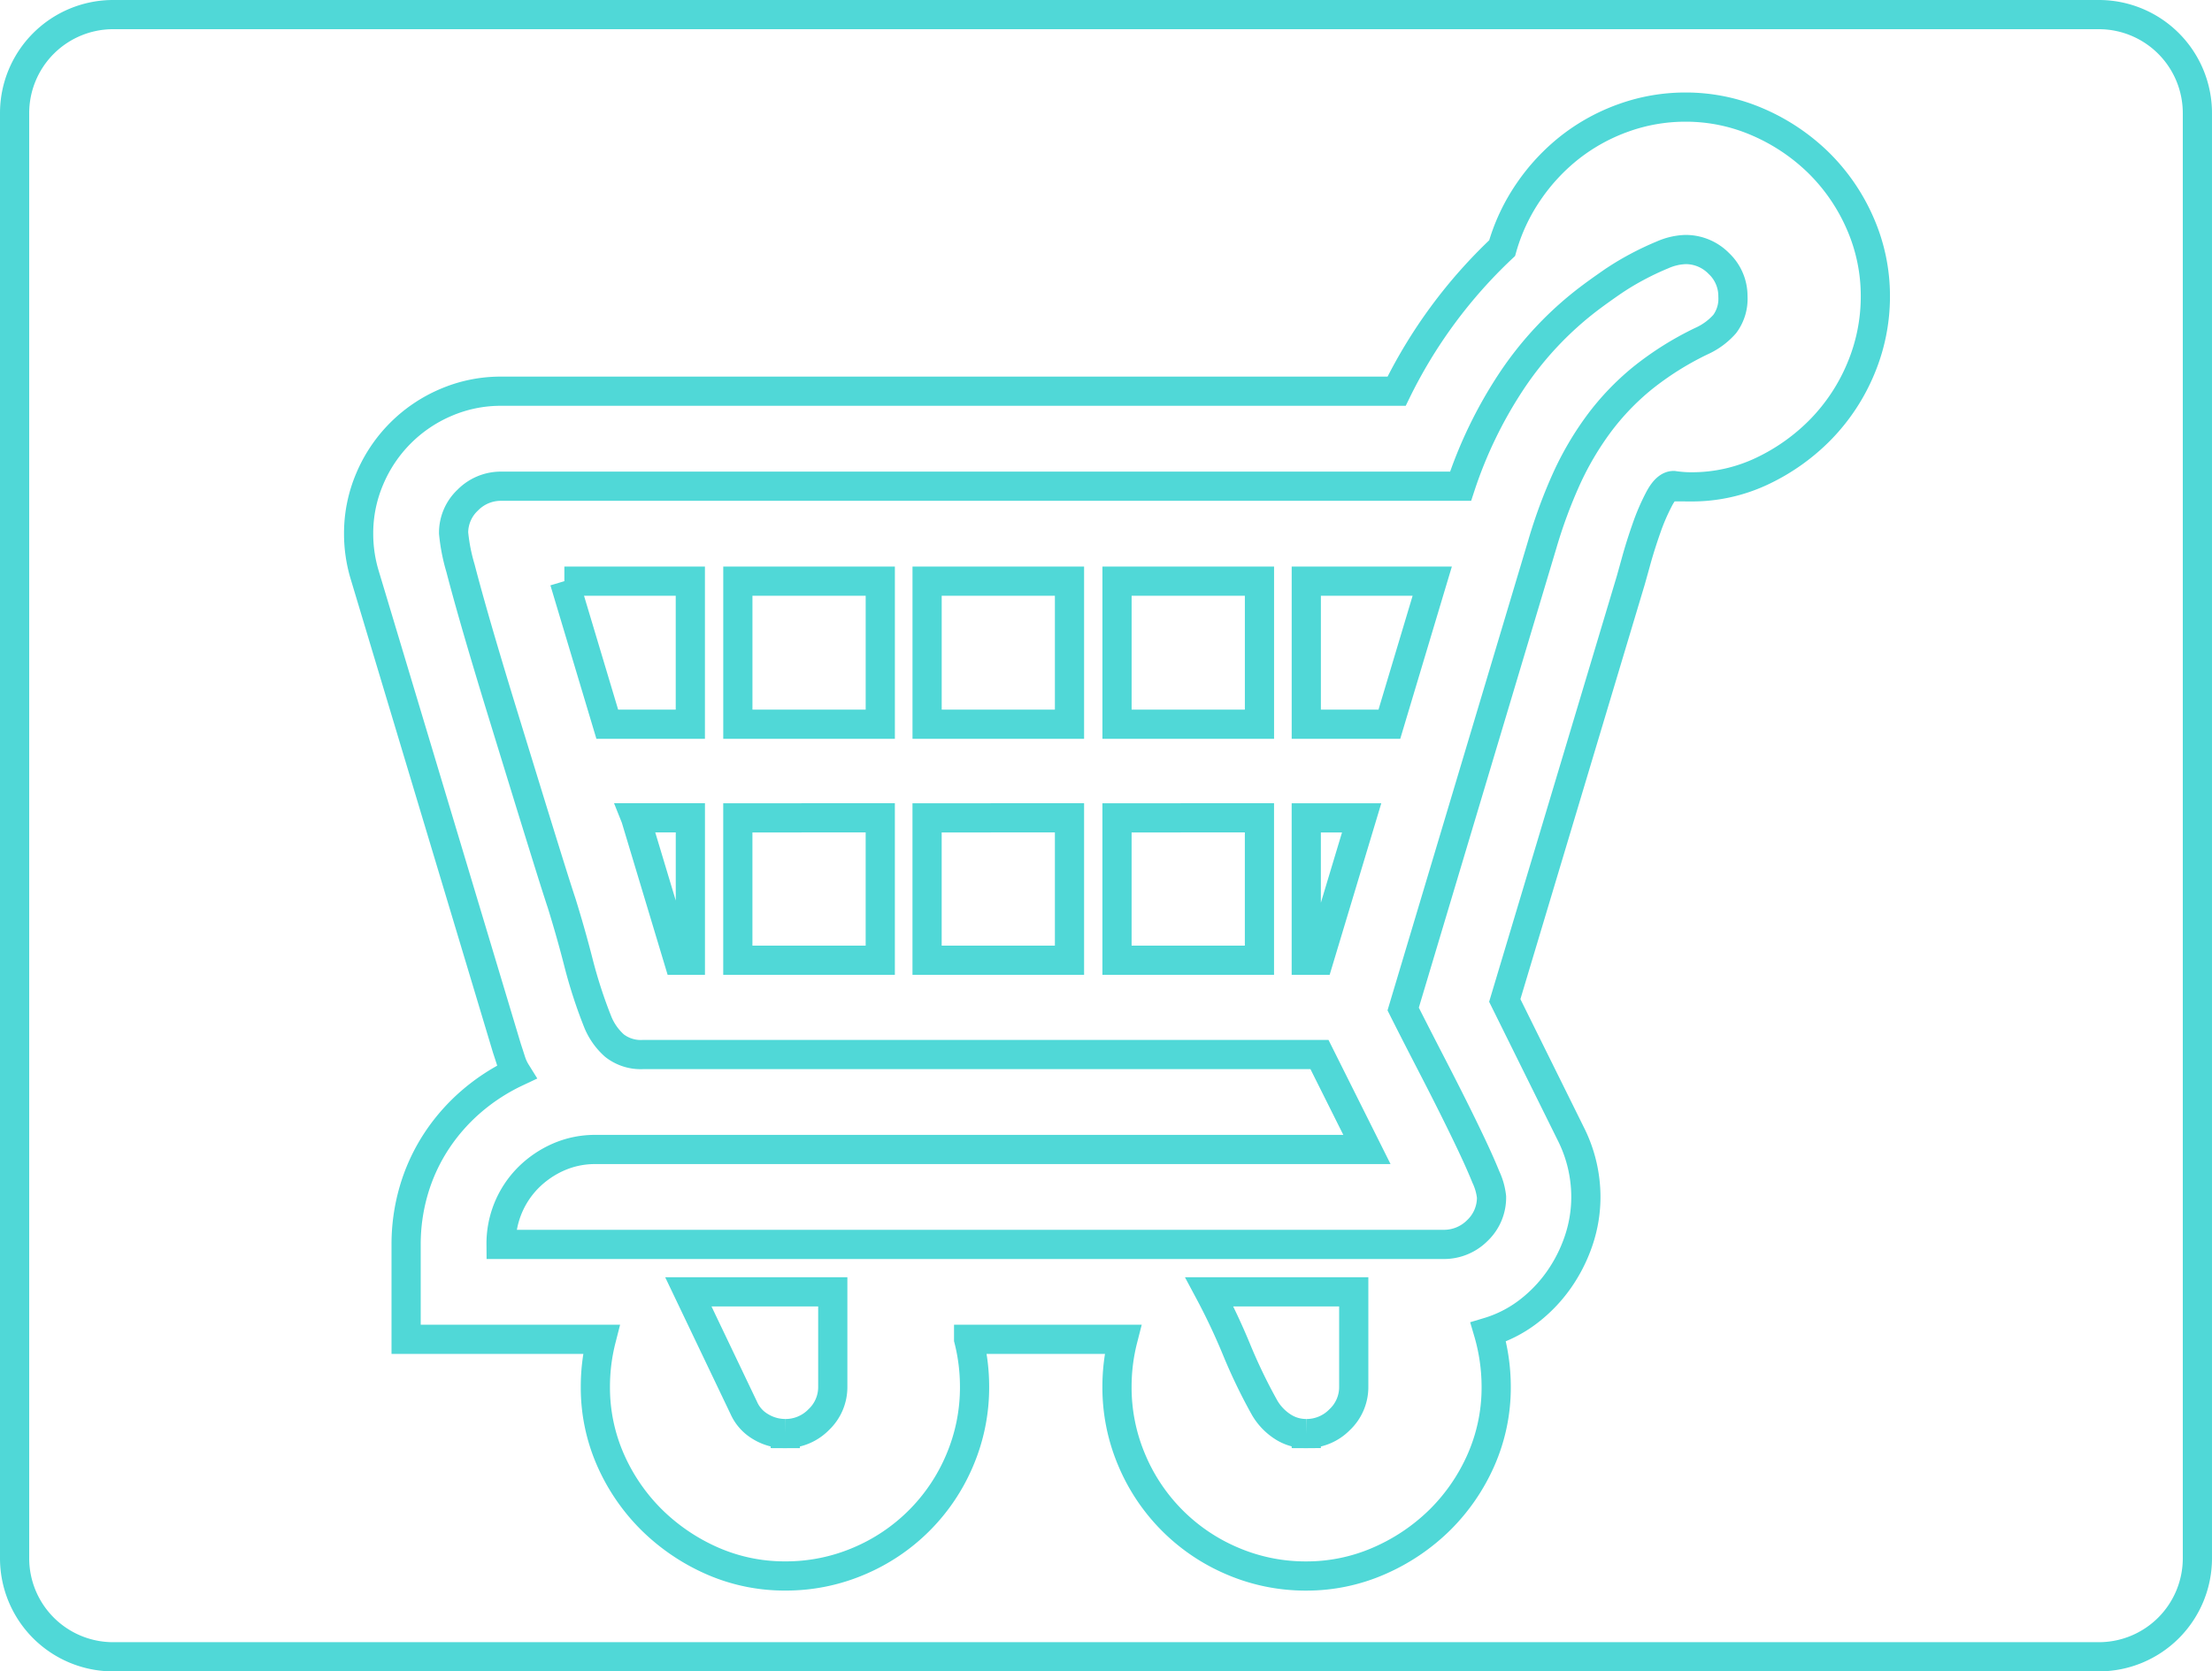 <svg xmlns="http://www.w3.org/2000/svg" width="303.001" height="229" viewBox="0 0 303.001 229"><defs><style>.a{fill:none;stroke:#50d8d7;stroke-width:4px;}</style></defs><path class="a" d="M285.5,225H13.5A13.5,13.5,0,0,1,0,211.5V13.5A13.5,13.5,0,0,1,13.5,0h272A13.5,13.5,0,0,1,299,13.5v198A13.5,13.5,0,0,1,285.5,225ZM130.683,181.5H151.82a26.142,26.142,0,0,0-.813,6.5,25.409,25.409,0,0,0,2.032,10.072A25.884,25.884,0,0,0,166.86,211.9a25.425,25.425,0,0,0,10.073,2.032,24.72,24.72,0,0,0,9.981-2.078,27.435,27.435,0,0,0,8.311-5.6,26.629,26.629,0,0,0,5.646-8.221,24.619,24.619,0,0,0,2.078-10.027,26.691,26.691,0,0,0-1.085-7.5,17.136,17.136,0,0,0,5.42-2.755,19.866,19.866,0,0,0,4.2-4.336A21.009,21.009,0,0,0,214.24,168a18.7,18.7,0,0,0,.994-6.007,19.242,19.242,0,0,0-2.078-8.672l-9.032-18.247,17.253-57.542c.118-.412.362-1.287.768-2.755.389-1.4.86-2.894,1.4-4.426a28.913,28.913,0,0,1,1.761-4.065c.63-1.169,1.283-1.761,1.942-1.761.419.06.829.105,1.219.135s.792.045,1.219.045a22.441,22.441,0,0,0,9.711-2.167,27.913,27.913,0,0,0,8.039-5.737,26.509,26.509,0,0,0,5.466-8.311,25.461,25.461,0,0,0,1.987-9.891,24.722,24.722,0,0,0-2.078-9.982,26.476,26.476,0,0,0-5.646-8.266,27.436,27.436,0,0,0-8.311-5.6,24.72,24.72,0,0,0-9.981-2.077,25,25,0,0,0-8.4,1.445,26.172,26.172,0,0,0-7.362,4.019,27.333,27.333,0,0,0-5.736,6.142A26.366,26.366,0,0,0,203.761,32a67.9,67.9,0,0,0-14.453,19.6H66.637a18.972,18.972,0,0,0-7.543,1.535A19.652,19.652,0,0,0,48.661,63.575a18.959,18.959,0,0,0-1.536,7.543,19.458,19.458,0,0,0,.814,5.6L67.45,141.667c.18.538.362,1.1.543,1.671a6.86,6.86,0,0,0,.723,1.58,27.227,27.227,0,0,0-6.233,4.065,26.141,26.141,0,0,0-4.787,5.51,25.14,25.14,0,0,0-3.027,6.639,26.338,26.338,0,0,0-1.039,7.362V181.5H80.367a26.141,26.141,0,0,0-.813,6.5,24.619,24.619,0,0,0,2.077,10.027,26.628,26.628,0,0,0,5.646,8.221,27.6,27.6,0,0,0,8.266,5.6,24.626,24.626,0,0,0,10.027,2.078,25.422,25.422,0,0,0,10.072-2.032,25.881,25.881,0,0,0,13.821-13.821,25.423,25.423,0,0,0,2.032-10.072,26.142,26.142,0,0,0-.812-6.5Zm46.25,12.918a5.844,5.844,0,0,1-3.3-.994,7.727,7.727,0,0,1-2.394-2.529,74.315,74.315,0,0,1-3.839-7.95A87.311,87.311,0,0,0,163.653,175h19.783v13.008a6.126,6.126,0,0,1-1.942,4.517A6.342,6.342,0,0,1,176.933,194.421Zm-71.363,0a6.5,6.5,0,0,1-3.388-.949,5.624,5.624,0,0,1-2.3-2.574L92.291,175h19.783v13.008a6.129,6.129,0,0,1-1.942,4.517A6.346,6.346,0,0,1,105.57,194.421ZM195.721,168.5H66.637a12.824,12.824,0,0,1,3.749-9.168,13.515,13.515,0,0,1,4.11-2.8,12.43,12.43,0,0,1,5.059-1.039H185.243l-6.5-13.008H86.058a5.851,5.851,0,0,1-3.883-1.219,8.747,8.747,0,0,1-2.349-3.388,66.443,66.443,0,0,1-2.575-7.949c-.689-2.7-1.464-5.433-2.3-8.13-.43-1.293-1.084-3.345-1.942-6.1s-1.817-5.851-2.936-9.485q-1.625-5.284-3.388-11.021c-1.155-3.761-2.234-7.363-3.207-10.7-.961-3.307-1.767-6.209-2.394-8.627a25.177,25.177,0,0,1-.949-4.833,6.125,6.125,0,0,1,1.942-4.516,6.347,6.347,0,0,1,4.562-1.9H198.07a60.058,60.058,0,0,1,6.955-14.363,46.593,46.593,0,0,1,10.93-11.562c.71-.532,1.622-1.186,2.71-1.942a35.755,35.755,0,0,1,3.478-2.122,38.977,38.977,0,0,1,3.614-1.716,8.4,8.4,0,0,1,3.117-.723,6.342,6.342,0,0,1,4.561,1.9,6.126,6.126,0,0,1,1.942,4.517,5.786,5.786,0,0,1-1.129,3.793,9.385,9.385,0,0,1-3.208,2.349A41.853,41.853,0,0,0,223,49.8a34.966,34.966,0,0,0-6.007,6.278,41.87,41.87,0,0,0-4.426,7.543,68.735,68.735,0,0,0-3.3,8.943l-19.06,63.684c.347.694.878,1.743,1.625,3.207.71,1.389,1.507,2.94,2.439,4.742.886,1.714,1.814,3.537,2.756,5.42.927,1.854,1.793,3.632,2.574,5.285s1.43,3.116,1.942,4.381a8.6,8.6,0,0,1,.768,2.71,6.227,6.227,0,0,1-1.942,4.607A6.449,6.449,0,0,1,195.721,168.5Zm-18.788-58.444v19.511h1.716l5.871-19.511Zm-25.925,0v19.511h19.511V110.051Zm-26.016,0v19.511H144.5V110.051Zm-25.924,0v19.511h19.511V110.051Zm-14,0,5.872,19.511h1.626V110.051h-7.5Zm91.868-32.43v19.6h11.381l5.872-19.6Zm-25.925,0v19.6h19.511v-19.6Zm-26.016,0v19.6H144.5v-19.6Zm-25.924,0v19.6h19.511v-19.6Zm-23.758,0,5.872,19.6H92.562v-19.6H75.308Z" transform="translate(2 2)"/></svg>